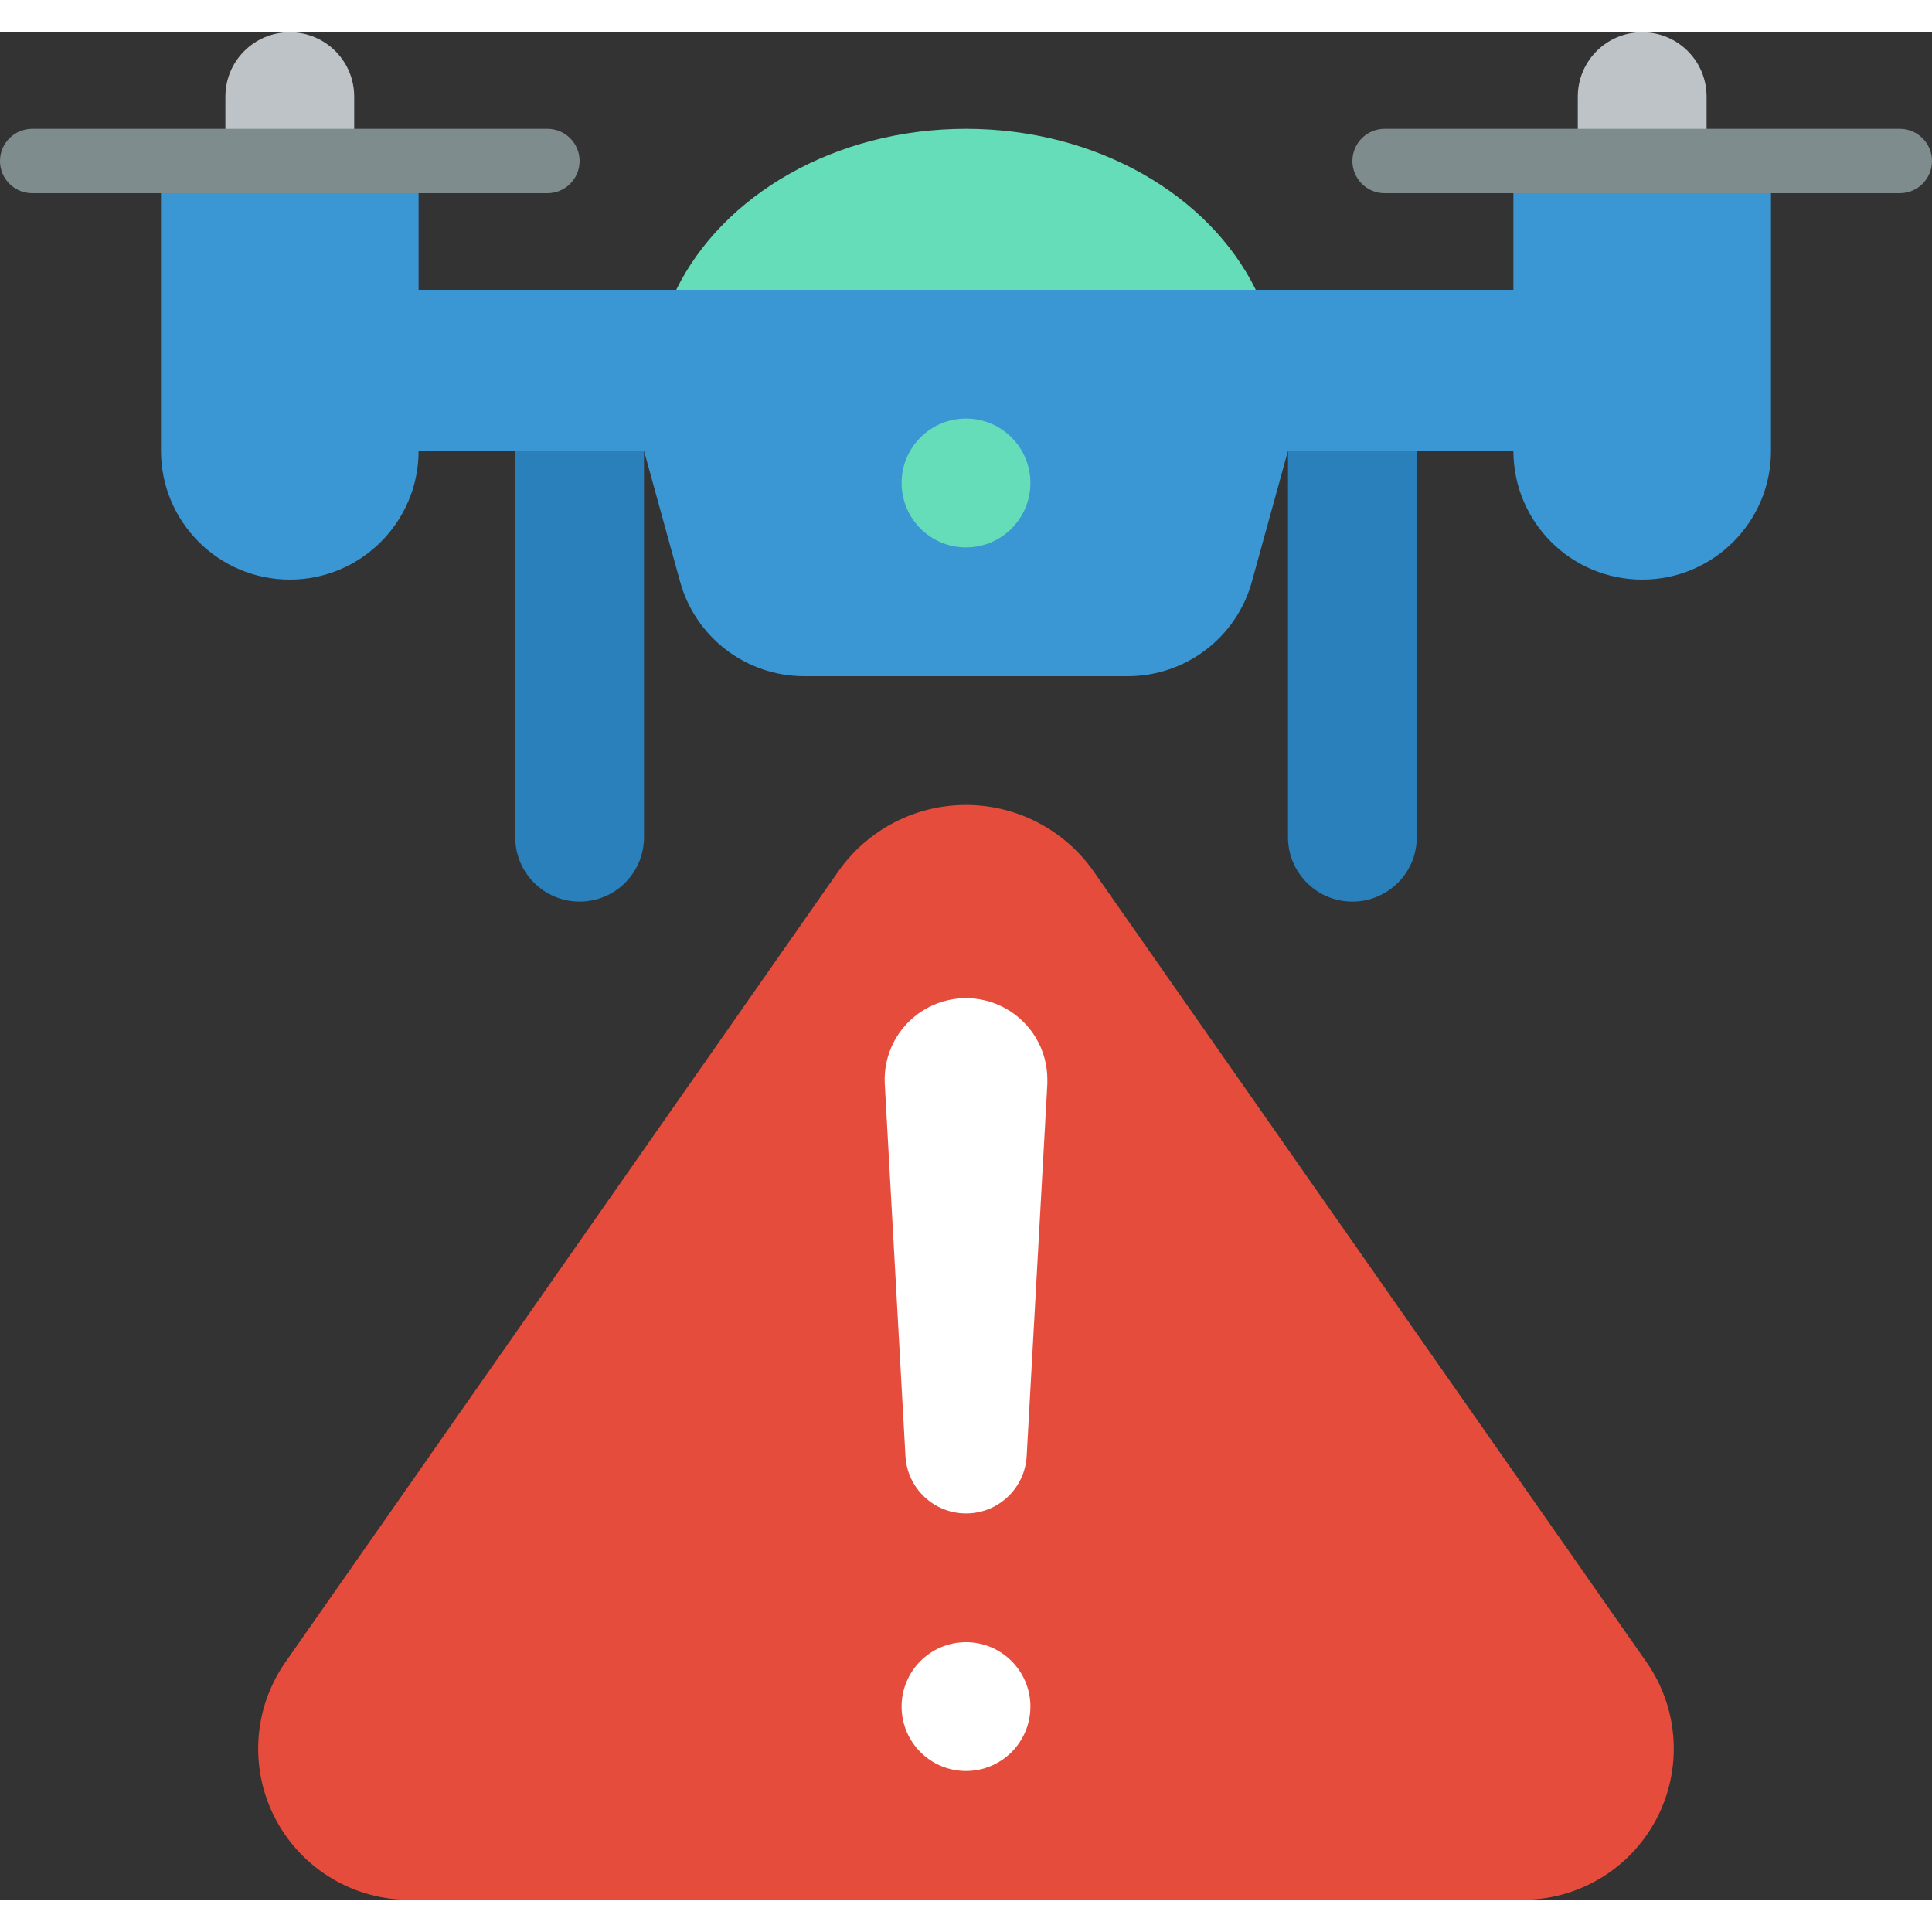 <svg height="512" viewBox="0 0 60 58" width="512" xmlns="http://www.w3.org/2000/svg"><rect x="0" y="0" width="60" height="58" fill="#333333" stroke="none"/><g id="Page-1" fill="none" fill-rule="evenodd"><g id="087---Drone-Error"><path id="Path" d="m21 8c1.44-2.932 4.927-5 9-5s7.56 2.068 9 5l-9 2z" fill="#65ddb9"/><path id="Path" d="m16 11v14c0 1.105.895 2 2 2s2-.895 2-2v-14z" fill="#2980ba"/><path id="Path" d="m40 11v14c0 1.105.895 2 2 2s2-.895 2-2v-14z" fill="#2980ba"/><path id="Path" d="m9 0c1.105 0 2 .895 2 2v2h-4v-2c0-1.105.895-2 2-2z" fill="#bdc3c7"/><path id="Path" d="m49 0h4v2c0 1.105-.895 2-2 2s-2-.895-2-2z" fill="#bdc3c7" transform="matrix(-1 0 0 -1 102 4)"/><path id="Path" d="m47 8v-4h8v9c0 2.209-1.791 4-4 4s-4-1.791-4-4h-7l-1.12 4.06c-.478 1.738-2.058 2.941-3.86 2.94h-10.04c-1.802.001-3.382-1.202-3.86-2.94l-1.12-4.06h-7c0 2.209-1.791 4-4 4s-4-1.791-4-4v-9h8v4z" fill="#3b97d3"/><circle id="Oval" cx="30" cy="14" fill="#65ddb9" r="2"/><path id="Path" d="m47.214 58h-34.428c-1.759.028-3.387-.93-4.215-2.482-.829-1.552-.719-3.438.283-4.884l17.2-24.6c.908-1.276 2.378-2.035 3.945-2.035s3.037.758 3.945 2.035l17.2 24.6c1.002 1.446 1.112 3.331.284 4.883-.828 1.552-2.455 2.511-4.214 2.483z" fill="#e64c3c"/><path id="Path" d="m32.526 32.524v.143l-.642 11.555c-.056.998-.882 1.779-1.882 1.779s-1.826-.781-1.882-1.779l-.642-11.555c-.052-.918.399-1.791 1.178-2.281.778-.489 1.761-.517 2.566-.073.805.444 1.304 1.291 1.305 2.21z" fill="#fff"/><circle id="Oval" cx="30" cy="52" fill="#fff" r="2"/><g fill="#7f8c8d"><path id="Path" d="m17 5h-16c-.552 0-1-.448-1-1s.448-1 1-1h16c.552 0 1 .448 1 1s-.448 1-1 1z"/><path id="Path" d="m59 5h-16c-.552 0-1-.448-1-1s.448-1 1-1h16c.552 0 1 .448 1 1s-.448 1-1 1z"/></g></g></g></svg>
